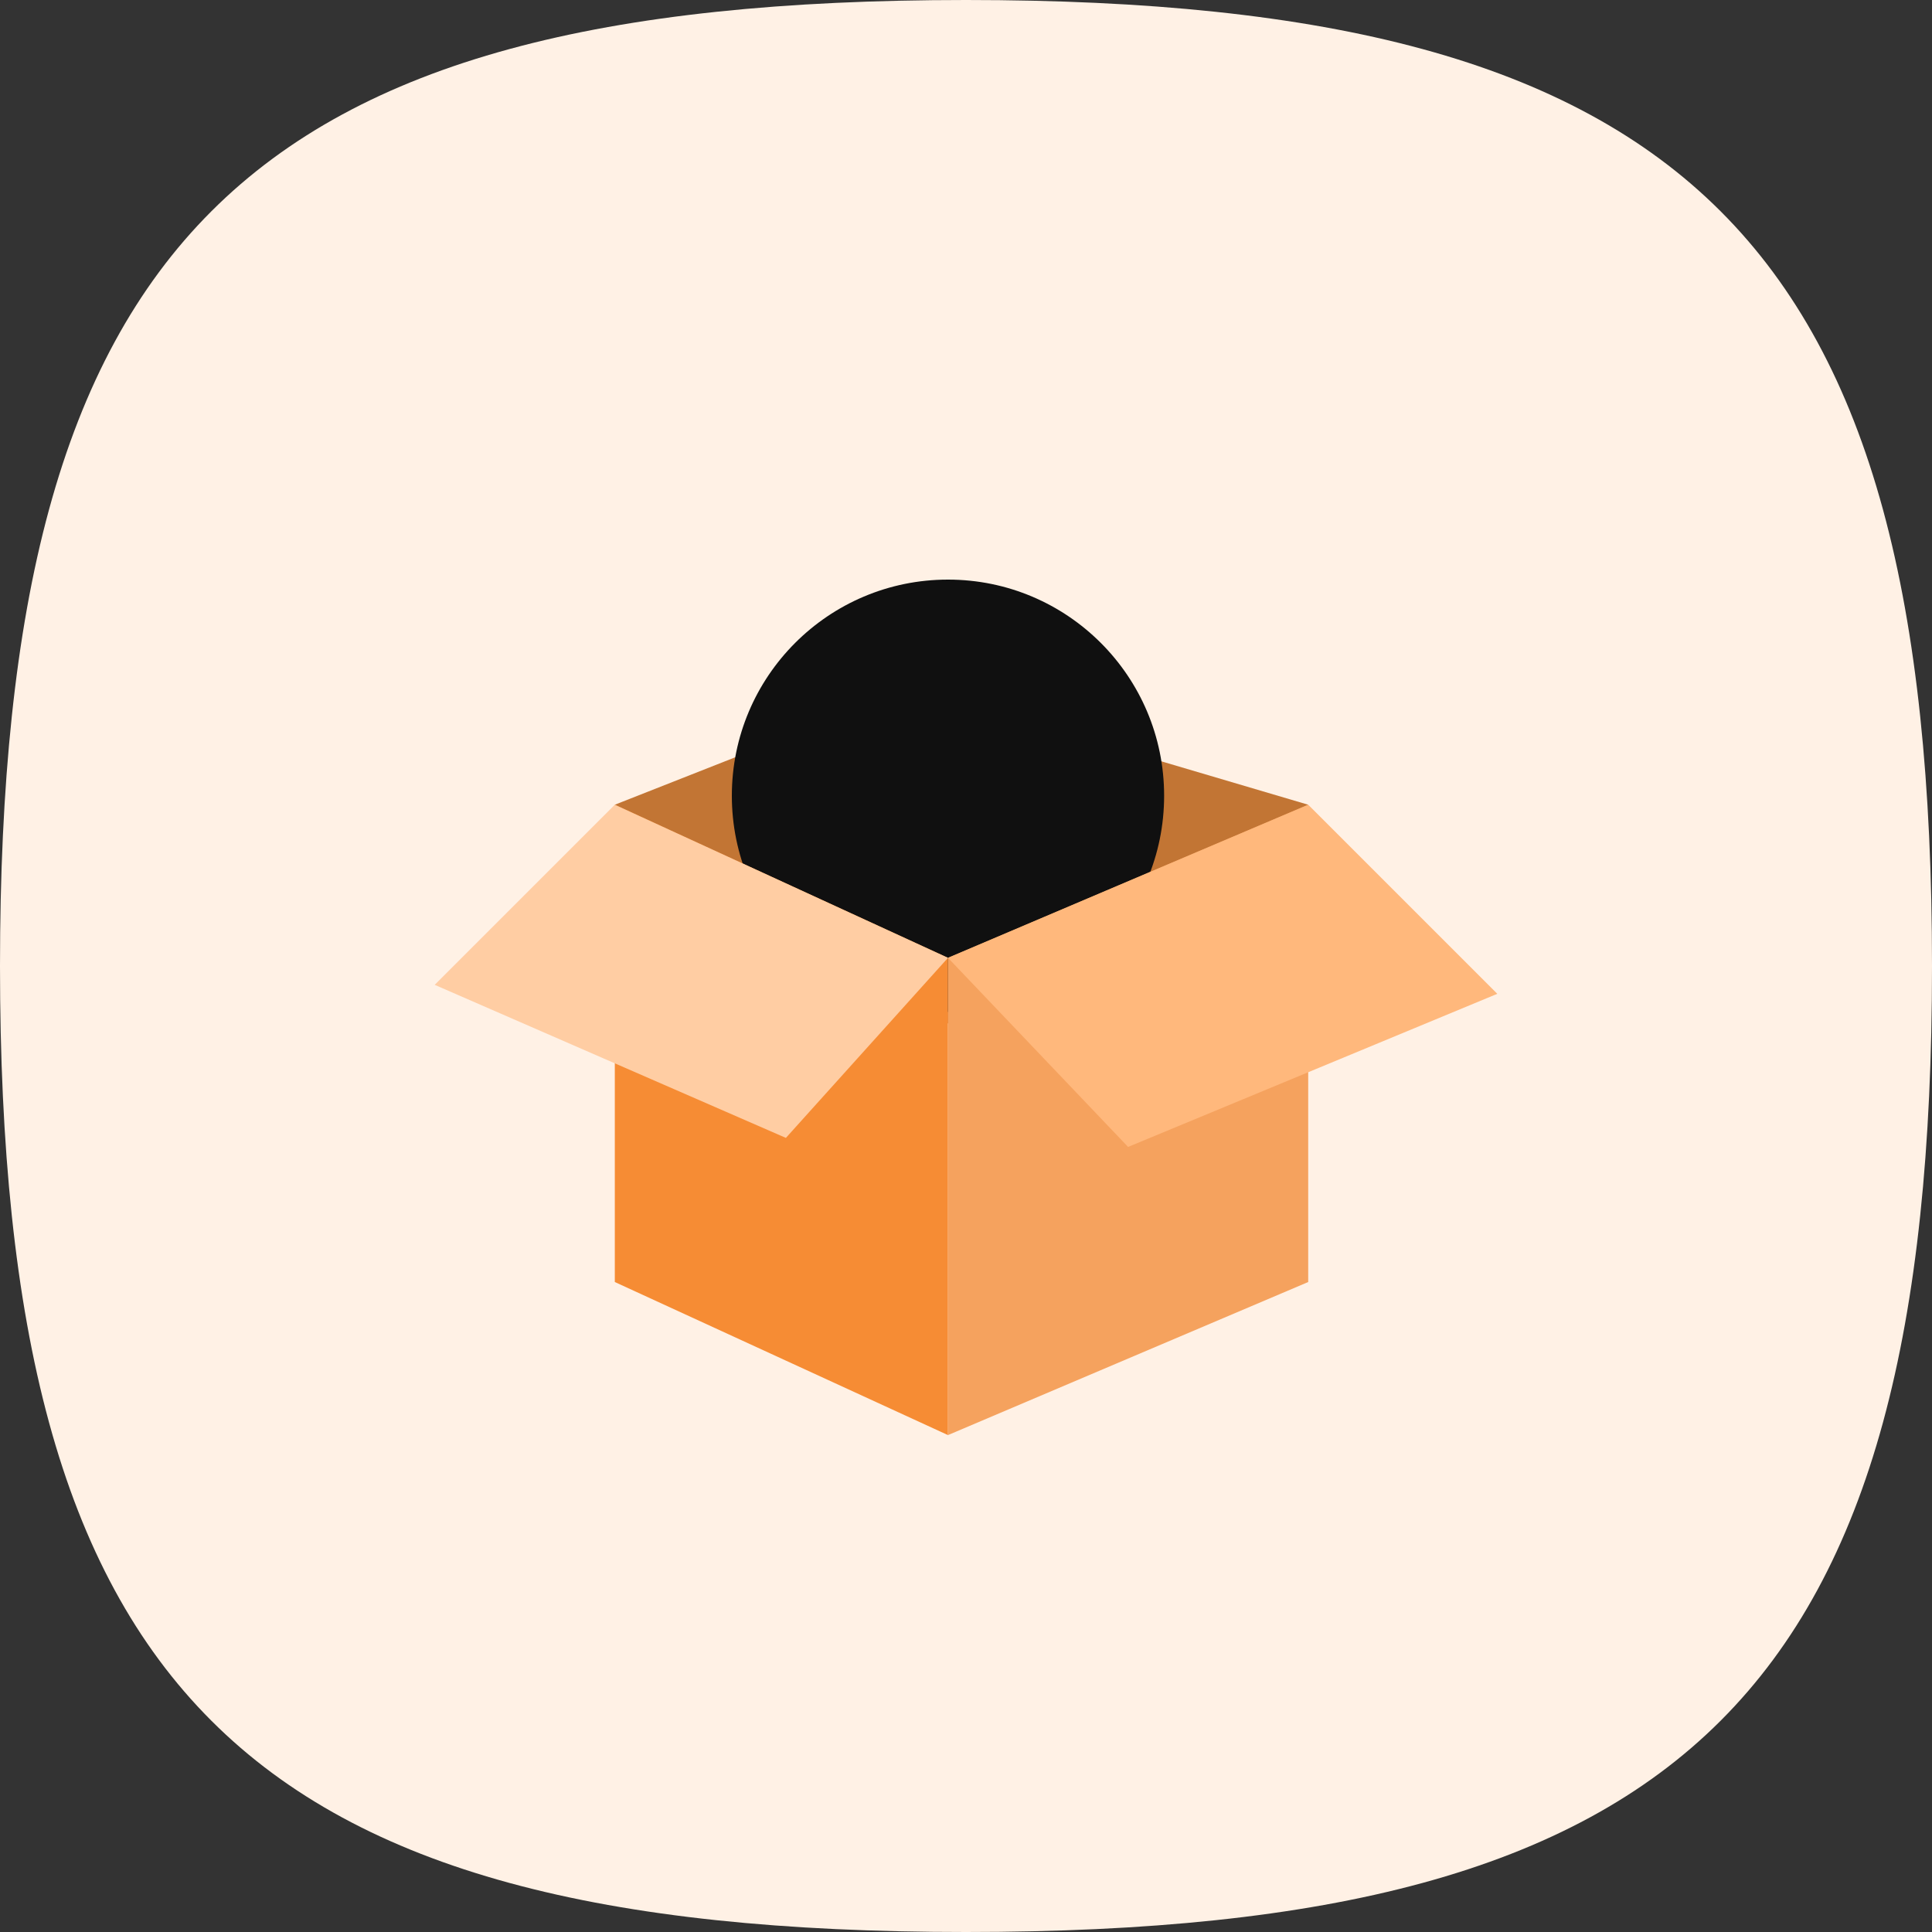 <svg width="40" height="40" viewBox="0 0 40 40" fill="none" xmlns="http://www.w3.org/2000/svg">
<rect x="0" y="0" width="40" height="40" fill="#333333" stroke="none"/>
<path fill-rule="evenodd" clip-rule="evenodd" d="M0 20C0 34.999 5.001 40 20 40C34.999 40 40 34.999 40 20C40 5.001 34.999 0 20 0C5.001 0 0 5.001 0 20Z" fill="#FFF1E5"/>
<path d="M27.085 16.661L18.881 14.237V21.322L20.932 20.949L27.085 16.661Z" fill="#C27534"/>
<path d="M18.881 14.237L12.729 16.661L18.881 20.949V14.237Z" fill="#C27534"/>
<circle cx="19.627" cy="16.475" r="4.475" fill="#101010"/>
<path d="M12.729 26.543V16.661L19.627 19.831V29.712L12.729 26.543Z" fill="#F68C34"/>
<path d="M27.085 26.543V16.661L19.627 19.831V29.712L27.085 26.543Z" fill="#F5A25E"/>
<path d="M9 20.39L12.729 16.661L19.627 19.831L16.271 23.559L9 20.39Z" fill="#FFCDA3"/>
<path d="M31 20.576L27.085 16.661L19.627 19.831L23.356 23.746L31 20.576Z" fill="#FFB87C"/>
</svg>
